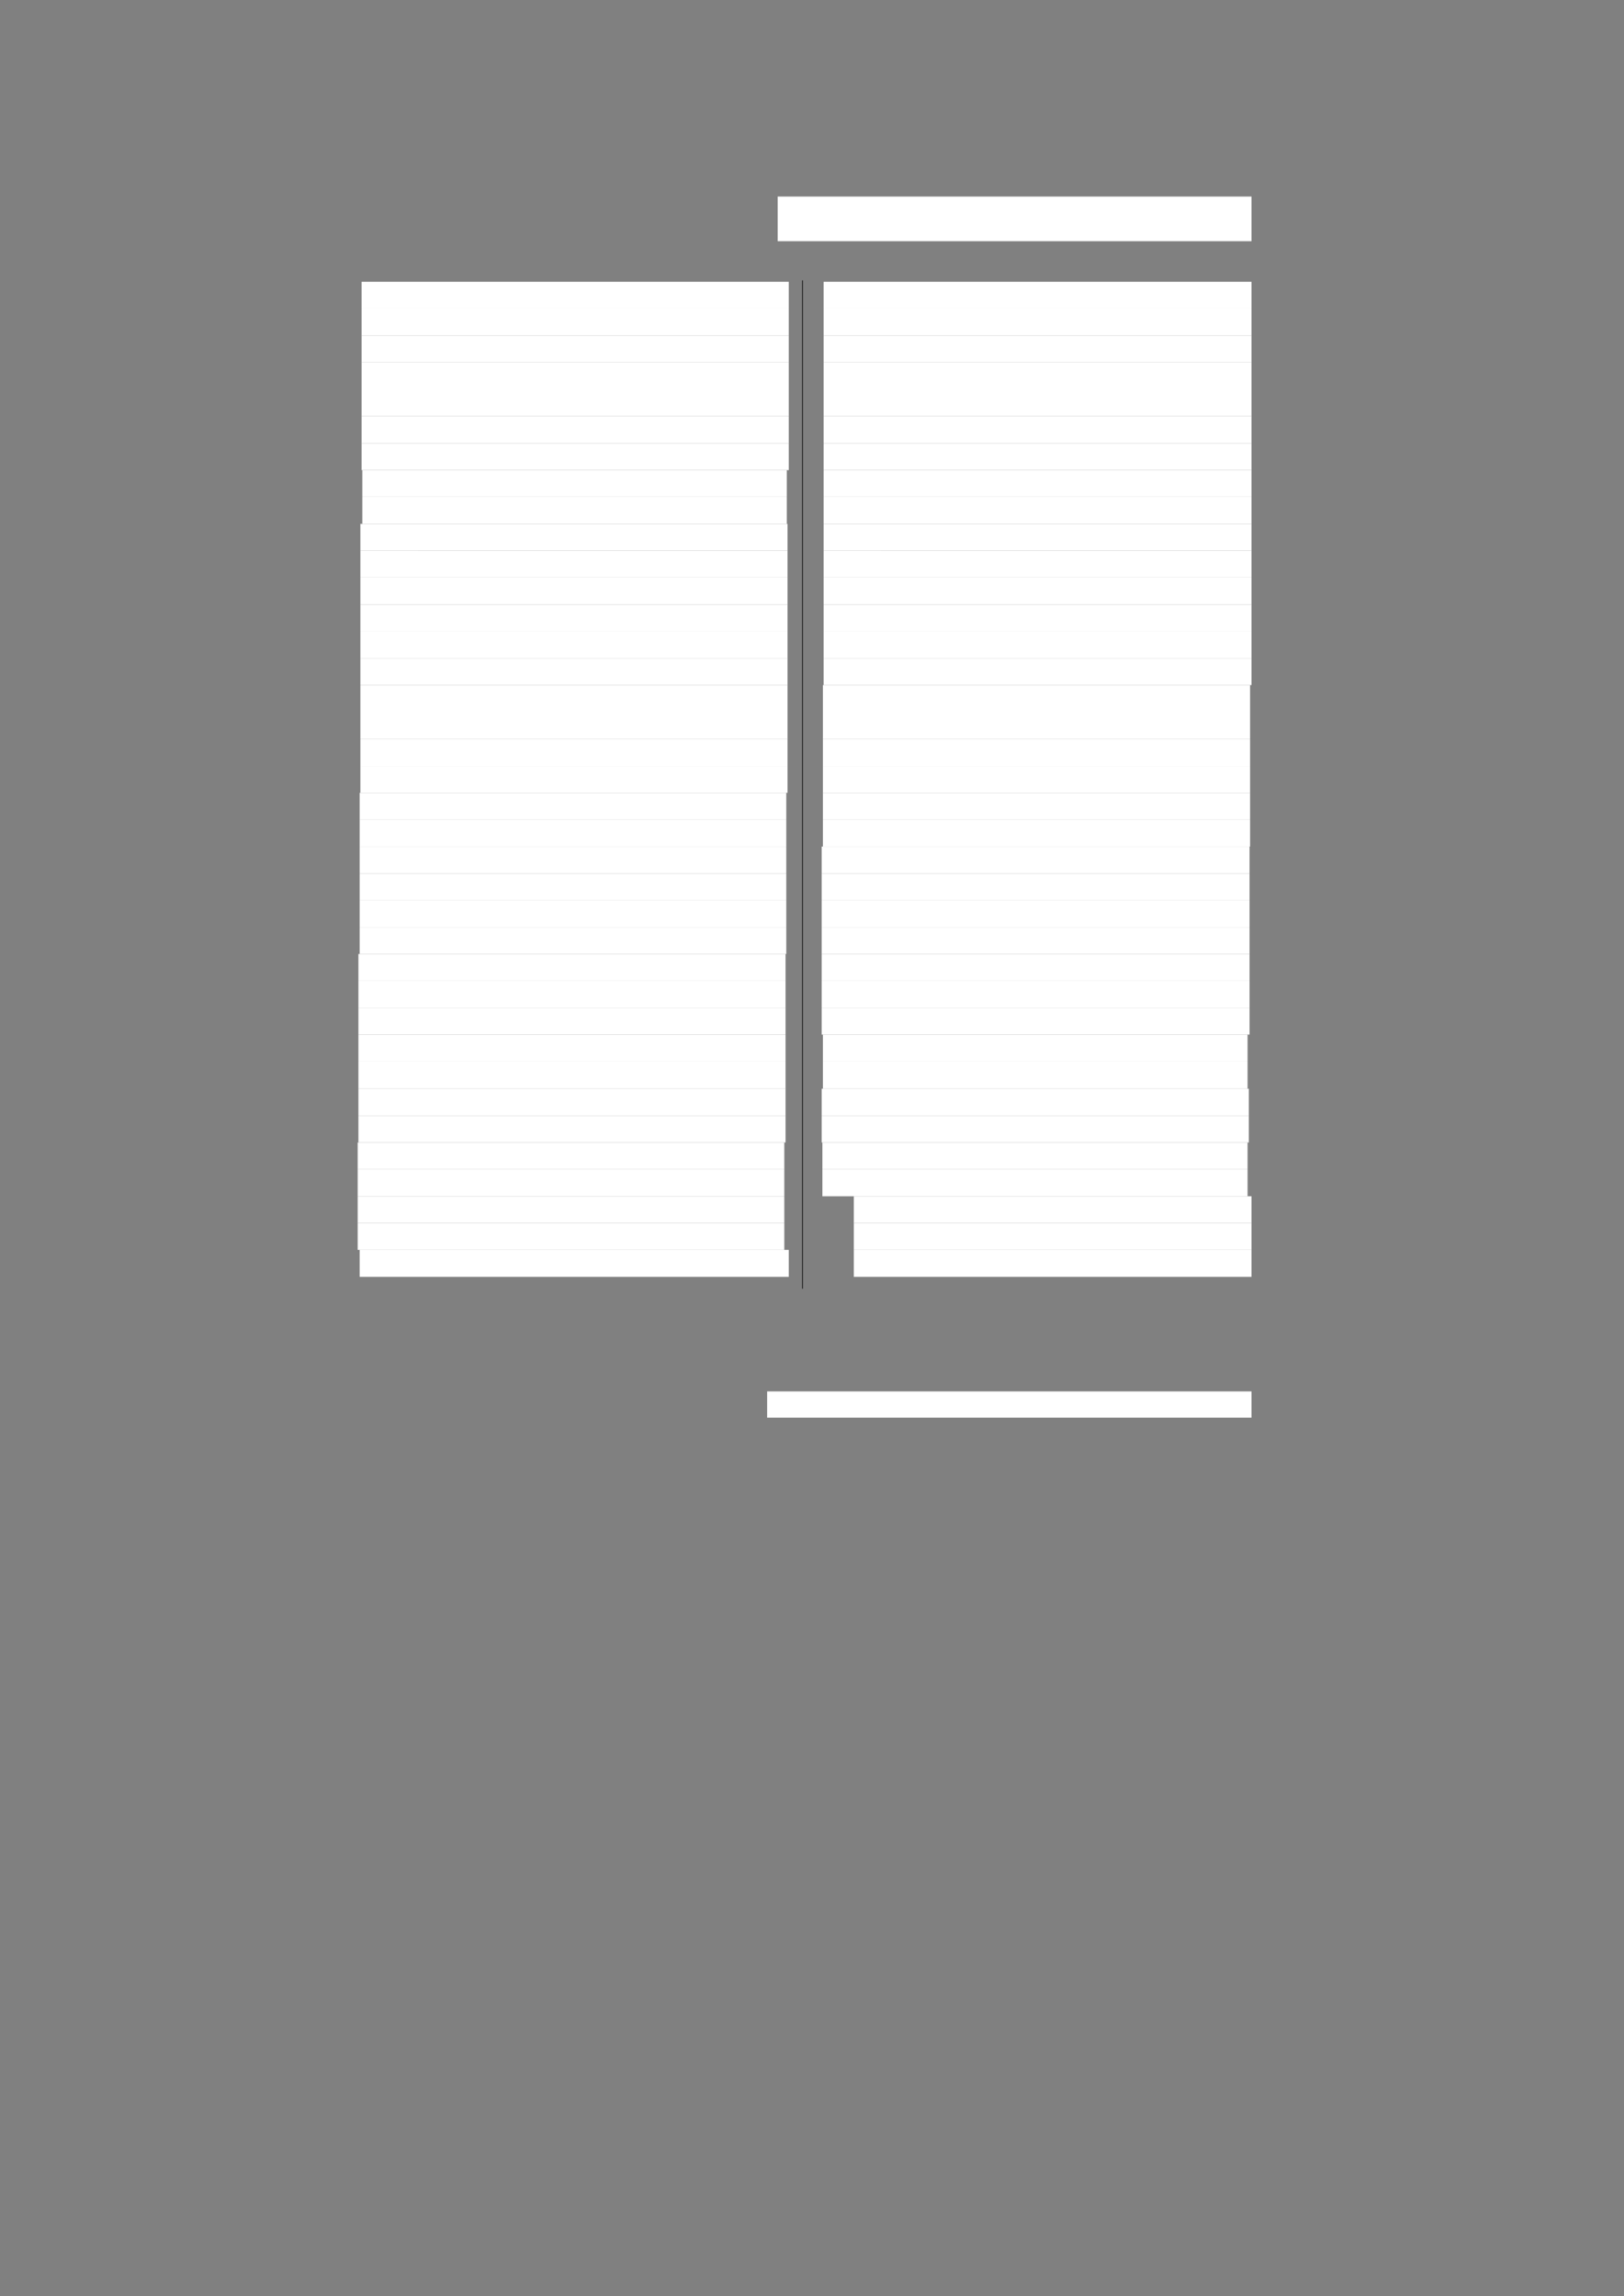 <?xml version="1.0" encoding="UTF-8" standalone="no"?>
<!DOCTYPE svg PUBLIC "-//W3C//DTD SVG 1.1//EN"
"http://www.w3.org/Graphics/SVG/1.1/DTD/svg11.dtd">
<svg viewBox="0 0 909 1285" version="1.1" xmlns="http://www.w3.org/2000/svg" xmlns:xlink="http://www.w3.org/1999/xlink">
<rect x="0" y="0" width="909" height="1285" fill="#808080" stroke="none"/>
<defs>
<style type="text/css"><![CDATA[
.g0_40{
fill: #FFFFFF;
}
.g1_40{
fill: none;
stroke: #000000;
stroke-width: 0.381;
stroke-linecap: butt;
stroke-linejoin: round;
}
]]></style>
</defs>
<path fill-rule="evenodd" d="M435.3,135H700.5V110H435.3v25Z" class="g0_40"/>
<path fill-rule="evenodd" d="M202.4,172.7H441.5v-15H202.4v15Z" class="g0_40"/>
<path fill-rule="evenodd" d="M202.4,187.8H441.5V172.7H202.4v15.1Z" class="g0_40"/>
<path fill-rule="evenodd" d="M202.4,202.8H441.5v-15H202.4v15Z" class="g0_40"/>
<path fill-rule="evenodd" d="M202.4,217.8H441.5v-15H202.4v15Z" class="g0_40"/>
<path fill-rule="evenodd" d="M202.4,232.9H441.5V217.8H202.4v15.1Z" class="g0_40"/>
<path fill-rule="evenodd" d="M202.4,248.1H441.5V232.9H202.4v15.2Z" class="g0_40"/>
<path fill-rule="evenodd" d="M202.4,263.1H441.5v-15H202.4v15Z" class="g0_40"/>
<path fill-rule="evenodd" d="M202.8,278.1H440.4v-15H202.8v15Z" class="g0_40"/>
<path fill-rule="evenodd" d="M202.8,293.2H440.4V278.1H202.8v15.1Z" class="g0_40"/>
<path fill-rule="evenodd" d="M201.7,308.2H440.8v-15H201.7v15Z" class="g0_40"/>
<path fill-rule="evenodd" d="M201.7,323.2H440.8v-15H201.7v15Z" class="g0_40"/>
<path fill-rule="evenodd" d="M201.7,338.3H440.8V323.2H201.7v15.1Z" class="g0_40"/>
<path fill-rule="evenodd" d="M201.7,353.4H440.8V338.3H201.7v15.1Z" class="g0_40"/>
<path fill-rule="evenodd" d="M201.7,368.4H440.8v-15H201.7v15Z" class="g0_40"/>
<path fill-rule="evenodd" d="M201.7,383.4H440.8v-15H201.7v15Z" class="g0_40"/>
<path fill-rule="evenodd" d="M201.7,398.5H440.8V383.4H201.7v15.1Z" class="g0_40"/>
<path fill-rule="evenodd" d="M201.7,413.5H440.8v-15H201.7v15Z" class="g0_40"/>
<path fill-rule="evenodd" d="M201.7,428.7H440.8V413.5H201.7v15.2Z" class="g0_40"/>
<path fill-rule="evenodd" d="M201.7,443.7H440.8v-15H201.7v15Z" class="g0_40"/>
<path fill-rule="evenodd" d="M201.3,458.8H440.1V443.7H201.3v15.1Z" class="g0_40"/>
<path fill-rule="evenodd" d="M201.3,473.8H440.1v-15H201.3v15Z" class="g0_40"/>
<path fill-rule="evenodd" d="M201.3,488.8H440.1v-15H201.3v15Z" class="g0_40"/>
<path fill-rule="evenodd" d="M201.3,503.9H440.1V488.8H201.3v15.1Z" class="g0_40"/>
<path fill-rule="evenodd" d="M201.3,518.9H440.1v-15H201.3v15Z" class="g0_40"/>
<path fill-rule="evenodd" d="M201.3,533.9H440.1v-15H201.3v15Z" class="g0_40"/>
<path fill-rule="evenodd" d="M200.6,549H439.7V533.9H200.6V549Z" class="g0_40"/>
<path fill-rule="evenodd" d="M200.6,564H439.7V549H200.6v15Z" class="g0_40"/>
<path fill-rule="evenodd" d="M200.6,579H439.7V564H200.6v15Z" class="g0_40"/>
<path fill-rule="evenodd" d="M200.6,594.1H439.7V579H200.6v15.1Z" class="g0_40"/>
<path fill-rule="evenodd" d="M200.6,609.3H439.7V594.1H200.6v15.2Z" class="g0_40"/>
<path fill-rule="evenodd" d="M200.6,624.4H439.7V609.3H200.6v15.1Z" class="g0_40"/>
<path fill-rule="evenodd" d="M200.6,639.4H439.7v-15H200.6v15Z" class="g0_40"/>
<path fill-rule="evenodd" d="M200.2,654.4H439v-15H200.2v15Z" class="g0_40"/>
<path fill-rule="evenodd" d="M200.2,669.5H439V654.4H200.2v15.1Z" class="g0_40"/>
<path fill-rule="evenodd" d="M200.2,684.5H439v-15H200.2v15Z" class="g0_40"/>
<path fill-rule="evenodd" d="M200.2,699.5H439v-15H200.2v15Z" class="g0_40"/>
<path fill-rule="evenodd" d="M201.3,714.6H441.5V699.5H201.3v15.1Z" class="g0_40"/>
<path fill-rule="evenodd" d="M461,172.7H700.5v-15H461v15Z" class="g0_40"/>
<path fill-rule="evenodd" d="M461,187.8H700.5V172.7H461v15.1Z" class="g0_40"/>
<path fill-rule="evenodd" d="M461,202.8H700.5v-15H461v15Z" class="g0_40"/>
<path fill-rule="evenodd" d="M461,217.8H700.5v-15H461v15Z" class="g0_40"/>
<path fill-rule="evenodd" d="M461,232.9H700.5V217.8H461v15.1Z" class="g0_40"/>
<path fill-rule="evenodd" d="M461,248.1H700.5V232.9H461v15.2Z" class="g0_40"/>
<path fill-rule="evenodd" d="M461,263.1H700.5v-15H461v15Z" class="g0_40"/>
<path fill-rule="evenodd" d="M461,278.1H700.5v-15H461v15Z" class="g0_40"/>
<path fill-rule="evenodd" d="M461,293.2H700.5V278.1H461v15.1Z" class="g0_40"/>
<path fill-rule="evenodd" d="M461,308.2H700.5v-15H461v15Z" class="g0_40"/>
<path fill-rule="evenodd" d="M461,323.2H700.5v-15H461v15Z" class="g0_40"/>
<path fill-rule="evenodd" d="M461,338.3H700.5V323.2H461v15.1Z" class="g0_40"/>
<path fill-rule="evenodd" d="M461,353.4H700.5V338.3H461v15.1Z" class="g0_40"/>
<path fill-rule="evenodd" d="M461,368.4H700.5v-15H461v15Z" class="g0_40"/>
<path fill-rule="evenodd" d="M461,383.4H700.5v-15H461v15Z" class="g0_40"/>
<path fill-rule="evenodd" d="M460.6,398.5H699.7V383.4H460.6v15.1Z" class="g0_40"/>
<path fill-rule="evenodd" d="M460.6,413.5H699.7v-15H460.6v15Z" class="g0_40"/>
<path fill-rule="evenodd" d="M460.6,428.7H699.7V413.5H460.6v15.2Z" class="g0_40"/>
<path fill-rule="evenodd" d="M460.6,443.7H699.7v-15H460.6v15Z" class="g0_40"/>
<path fill-rule="evenodd" d="M460.6,458.8H699.7V443.7H460.6v15.1Z" class="g0_40"/>
<path fill-rule="evenodd" d="M460.6,473.8H699.7v-15H460.6v15Z" class="g0_40"/>
<path fill-rule="evenodd" d="M459.9,488.8H699.4v-15H459.9v15Z" class="g0_40"/>
<path fill-rule="evenodd" d="M459.9,503.9H699.4V488.8H459.9v15.1Z" class="g0_40"/>
<path fill-rule="evenodd" d="M459.9,518.9H699.4v-15H459.9v15Z" class="g0_40"/>
<path fill-rule="evenodd" d="M459.9,533.9H699.4v-15H459.9v15Z" class="g0_40"/>
<path fill-rule="evenodd" d="M459.9,549H699.4V533.9H459.9V549Z" class="g0_40"/>
<path fill-rule="evenodd" d="M459.9,564H699.4V549H459.9v15Z" class="g0_40"/>
<path fill-rule="evenodd" d="M459.9,579H699.4V564H459.9v15Z" class="g0_40"/>
<path fill-rule="evenodd" d="M460.6,594.1H698.3V579H460.6v15.1Z" class="g0_40"/>
<path fill-rule="evenodd" d="M460.6,609.3H698.3V594.1H460.6v15.2Z" class="g0_40"/>
<path fill-rule="evenodd" d="M459.9,624.4H699V609.3H459.9v15.1Z" class="g0_40"/>
<path fill-rule="evenodd" d="M459.9,639.4H699v-15H459.9v15Z" class="g0_40"/>
<path fill-rule="evenodd" d="M460.3,654.4h238v-15h-238v15Z" class="g0_40"/>
<path fill-rule="evenodd" d="M460.3,669.5h238V654.4h-238v15.1Z" class="g0_40"/>
<path fill-rule="evenodd" d="M477.9,684.5H700.5v-15H477.9v15Z" class="g0_40"/>
<path fill-rule="evenodd" d="M477.9,699.5H700.5v-15H477.9v15Z" class="g0_40"/>
<path fill-rule="evenodd" d="M477.9,714.6H700.5V699.5H477.9v15.1Z" class="g0_40"/>
<path fill-rule="evenodd" d="M429.4,793.4H700.5V778.7H429.4v14.7Z" class="g0_40"/>
<path d="M449.2,156.9V721.2" class="g1_40"/>
</svg>